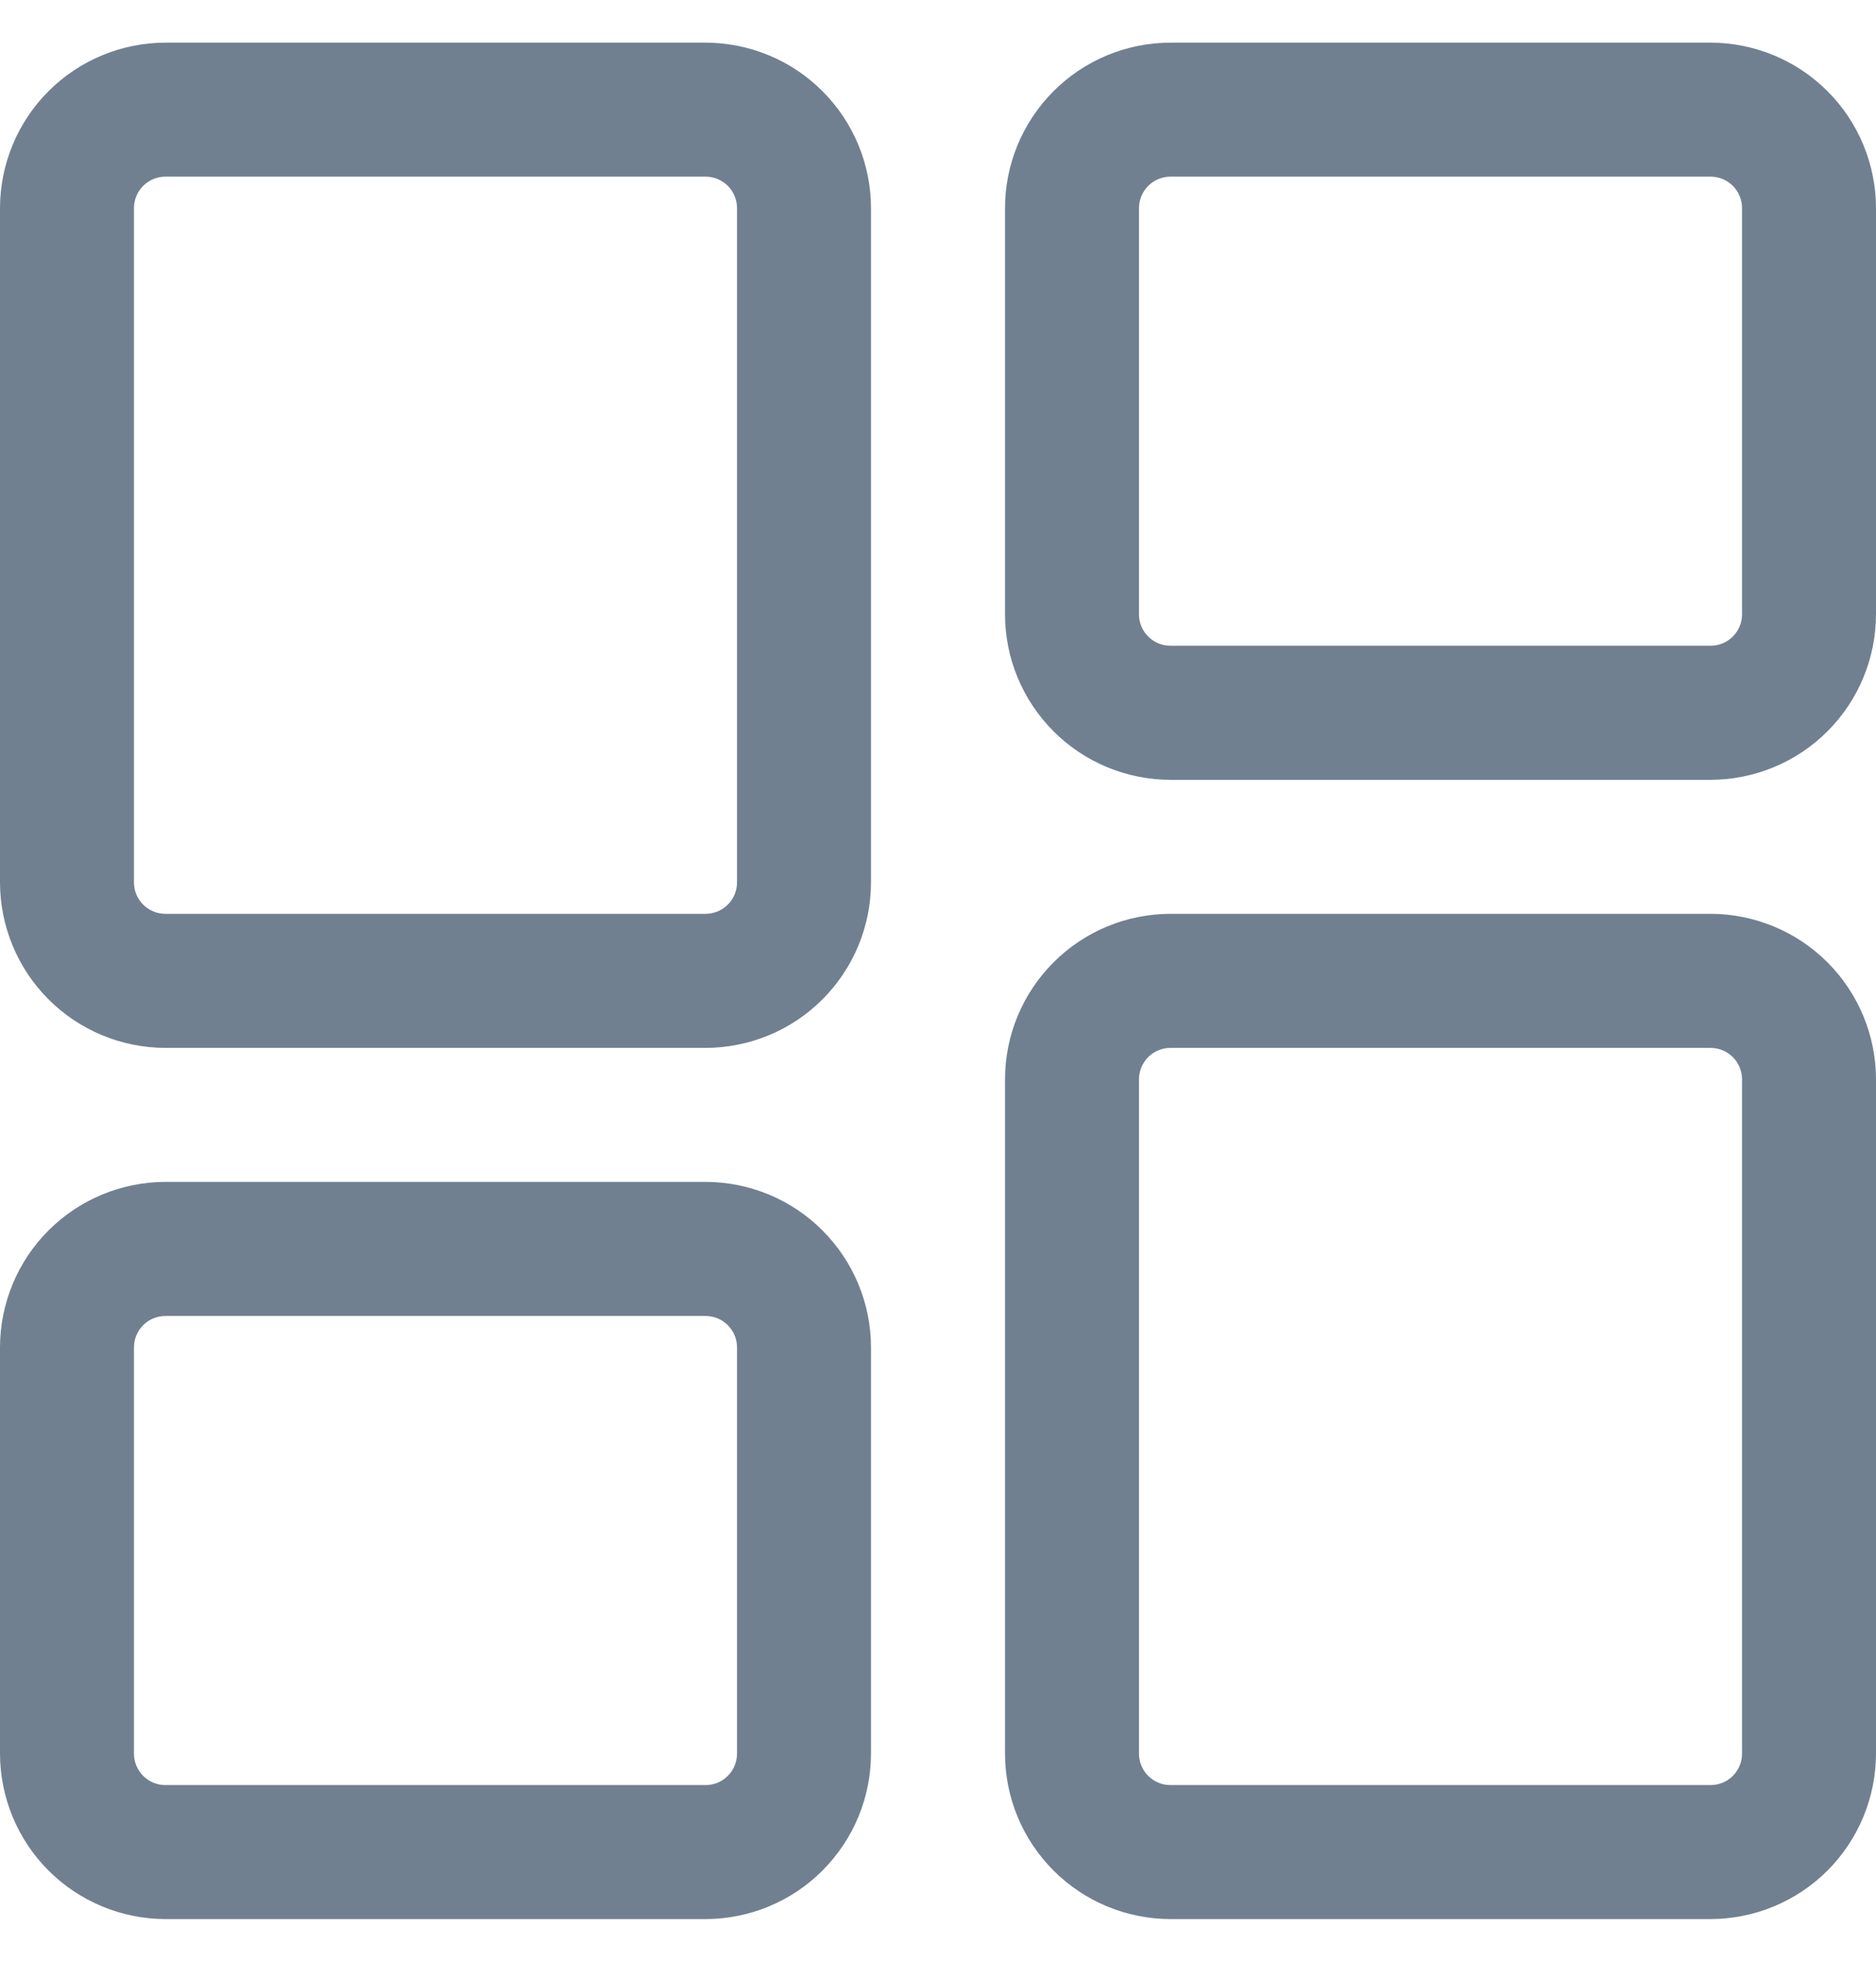 <svg width="22" height="23" viewBox="0 0 22 23" fill="none" xmlns="http://www.w3.org/2000/svg">
<g clip-path="url(#clip0_574_3634)">
<path d="M20.06 22.5H13.726C13.211 22.499 12.718 22.295 12.355 21.931C11.991 21.567 11.786 21.074 11.786 20.56V12.654C11.786 12.14 11.991 11.647 12.355 11.283C12.718 10.919 13.211 10.715 13.726 10.714H20.06C20.574 10.715 21.067 10.919 21.431 11.283C21.795 11.647 21.999 12.14 22 12.654V20.56C21.999 21.074 21.795 21.567 21.431 21.931C21.067 22.295 20.574 22.499 20.06 22.5ZM13.726 12.286C13.677 12.286 13.629 12.295 13.585 12.314C13.54 12.332 13.499 12.359 13.465 12.394C13.431 12.428 13.404 12.469 13.385 12.513C13.367 12.558 13.357 12.606 13.357 12.654V20.56C13.357 20.764 13.522 20.929 13.726 20.929H20.06C20.264 20.929 20.429 20.764 20.429 20.56V12.654C20.429 12.556 20.39 12.463 20.321 12.394C20.252 12.325 20.158 12.286 20.06 12.286H13.726ZM20.06 9.143H13.726C13.211 9.142 12.718 8.938 12.355 8.574C11.991 8.21 11.786 7.717 11.786 7.203V2.44C11.786 1.926 11.991 1.433 12.355 1.069C12.718 0.705 13.211 0.501 13.726 0.5H20.06C20.574 0.501 21.067 0.705 21.431 1.069C21.795 1.433 21.999 1.926 22 2.44V7.203C21.999 7.717 21.795 8.21 21.431 8.574C21.067 8.938 20.574 9.142 20.06 9.143ZM13.726 2.071C13.677 2.071 13.629 2.081 13.585 2.099C13.54 2.118 13.499 2.145 13.465 2.179C13.431 2.214 13.404 2.254 13.385 2.299C13.367 2.344 13.357 2.392 13.357 2.44V7.203C13.357 7.406 13.522 7.571 13.726 7.571H20.06C20.264 7.571 20.429 7.406 20.429 7.203V2.44C20.429 2.342 20.39 2.248 20.321 2.179C20.252 2.11 20.158 2.071 20.06 2.071H13.726ZM8.274 12.286H1.94C1.426 12.285 0.933 12.081 0.569 11.717C0.205 11.353 0.001 10.86 0 10.346V2.44C0.001 1.926 0.205 1.433 0.569 1.069C0.933 0.705 1.426 0.501 1.94 0.5H8.274C8.789 0.501 9.282 0.705 9.645 1.069C10.009 1.433 10.214 1.926 10.214 2.44V10.346C10.214 10.86 10.009 11.353 9.645 11.717C9.282 12.081 8.789 12.285 8.274 12.286ZM1.94 2.071C1.842 2.071 1.748 2.11 1.679 2.179C1.61 2.248 1.571 2.342 1.571 2.44V10.346C1.571 10.549 1.736 10.714 1.94 10.714H8.274C8.478 10.714 8.643 10.549 8.643 10.346V2.44C8.643 2.342 8.604 2.248 8.535 2.179C8.466 2.11 8.372 2.071 8.274 2.071H1.94ZM8.274 22.5H1.94C1.426 22.499 0.933 22.295 0.569 21.931C0.205 21.567 0.001 21.074 0 20.56V15.797C0.001 15.283 0.205 14.79 0.569 14.426C0.933 14.062 1.426 13.858 1.94 13.857H8.274C8.789 13.858 9.282 14.062 9.645 14.426C10.009 14.79 10.214 15.283 10.214 15.797V20.56C10.214 21.074 10.009 21.567 9.645 21.931C9.282 22.295 8.789 22.499 8.274 22.5ZM1.94 15.429C1.842 15.429 1.748 15.467 1.679 15.537C1.61 15.606 1.571 15.699 1.571 15.797V20.56C1.571 20.764 1.736 20.929 1.94 20.929H8.274C8.478 20.929 8.643 20.764 8.643 20.56V15.797C8.643 15.699 8.604 15.606 8.535 15.537C8.466 15.467 8.372 15.429 8.274 15.429H1.94Z" fill="#708090"/>
</g>
<defs>
<clipPath id="clip0_574_3634">
<rect width="22" height="22" fill="white" transform="translate(0 0.5)"/>
</clipPath>
</defs>
</svg>
